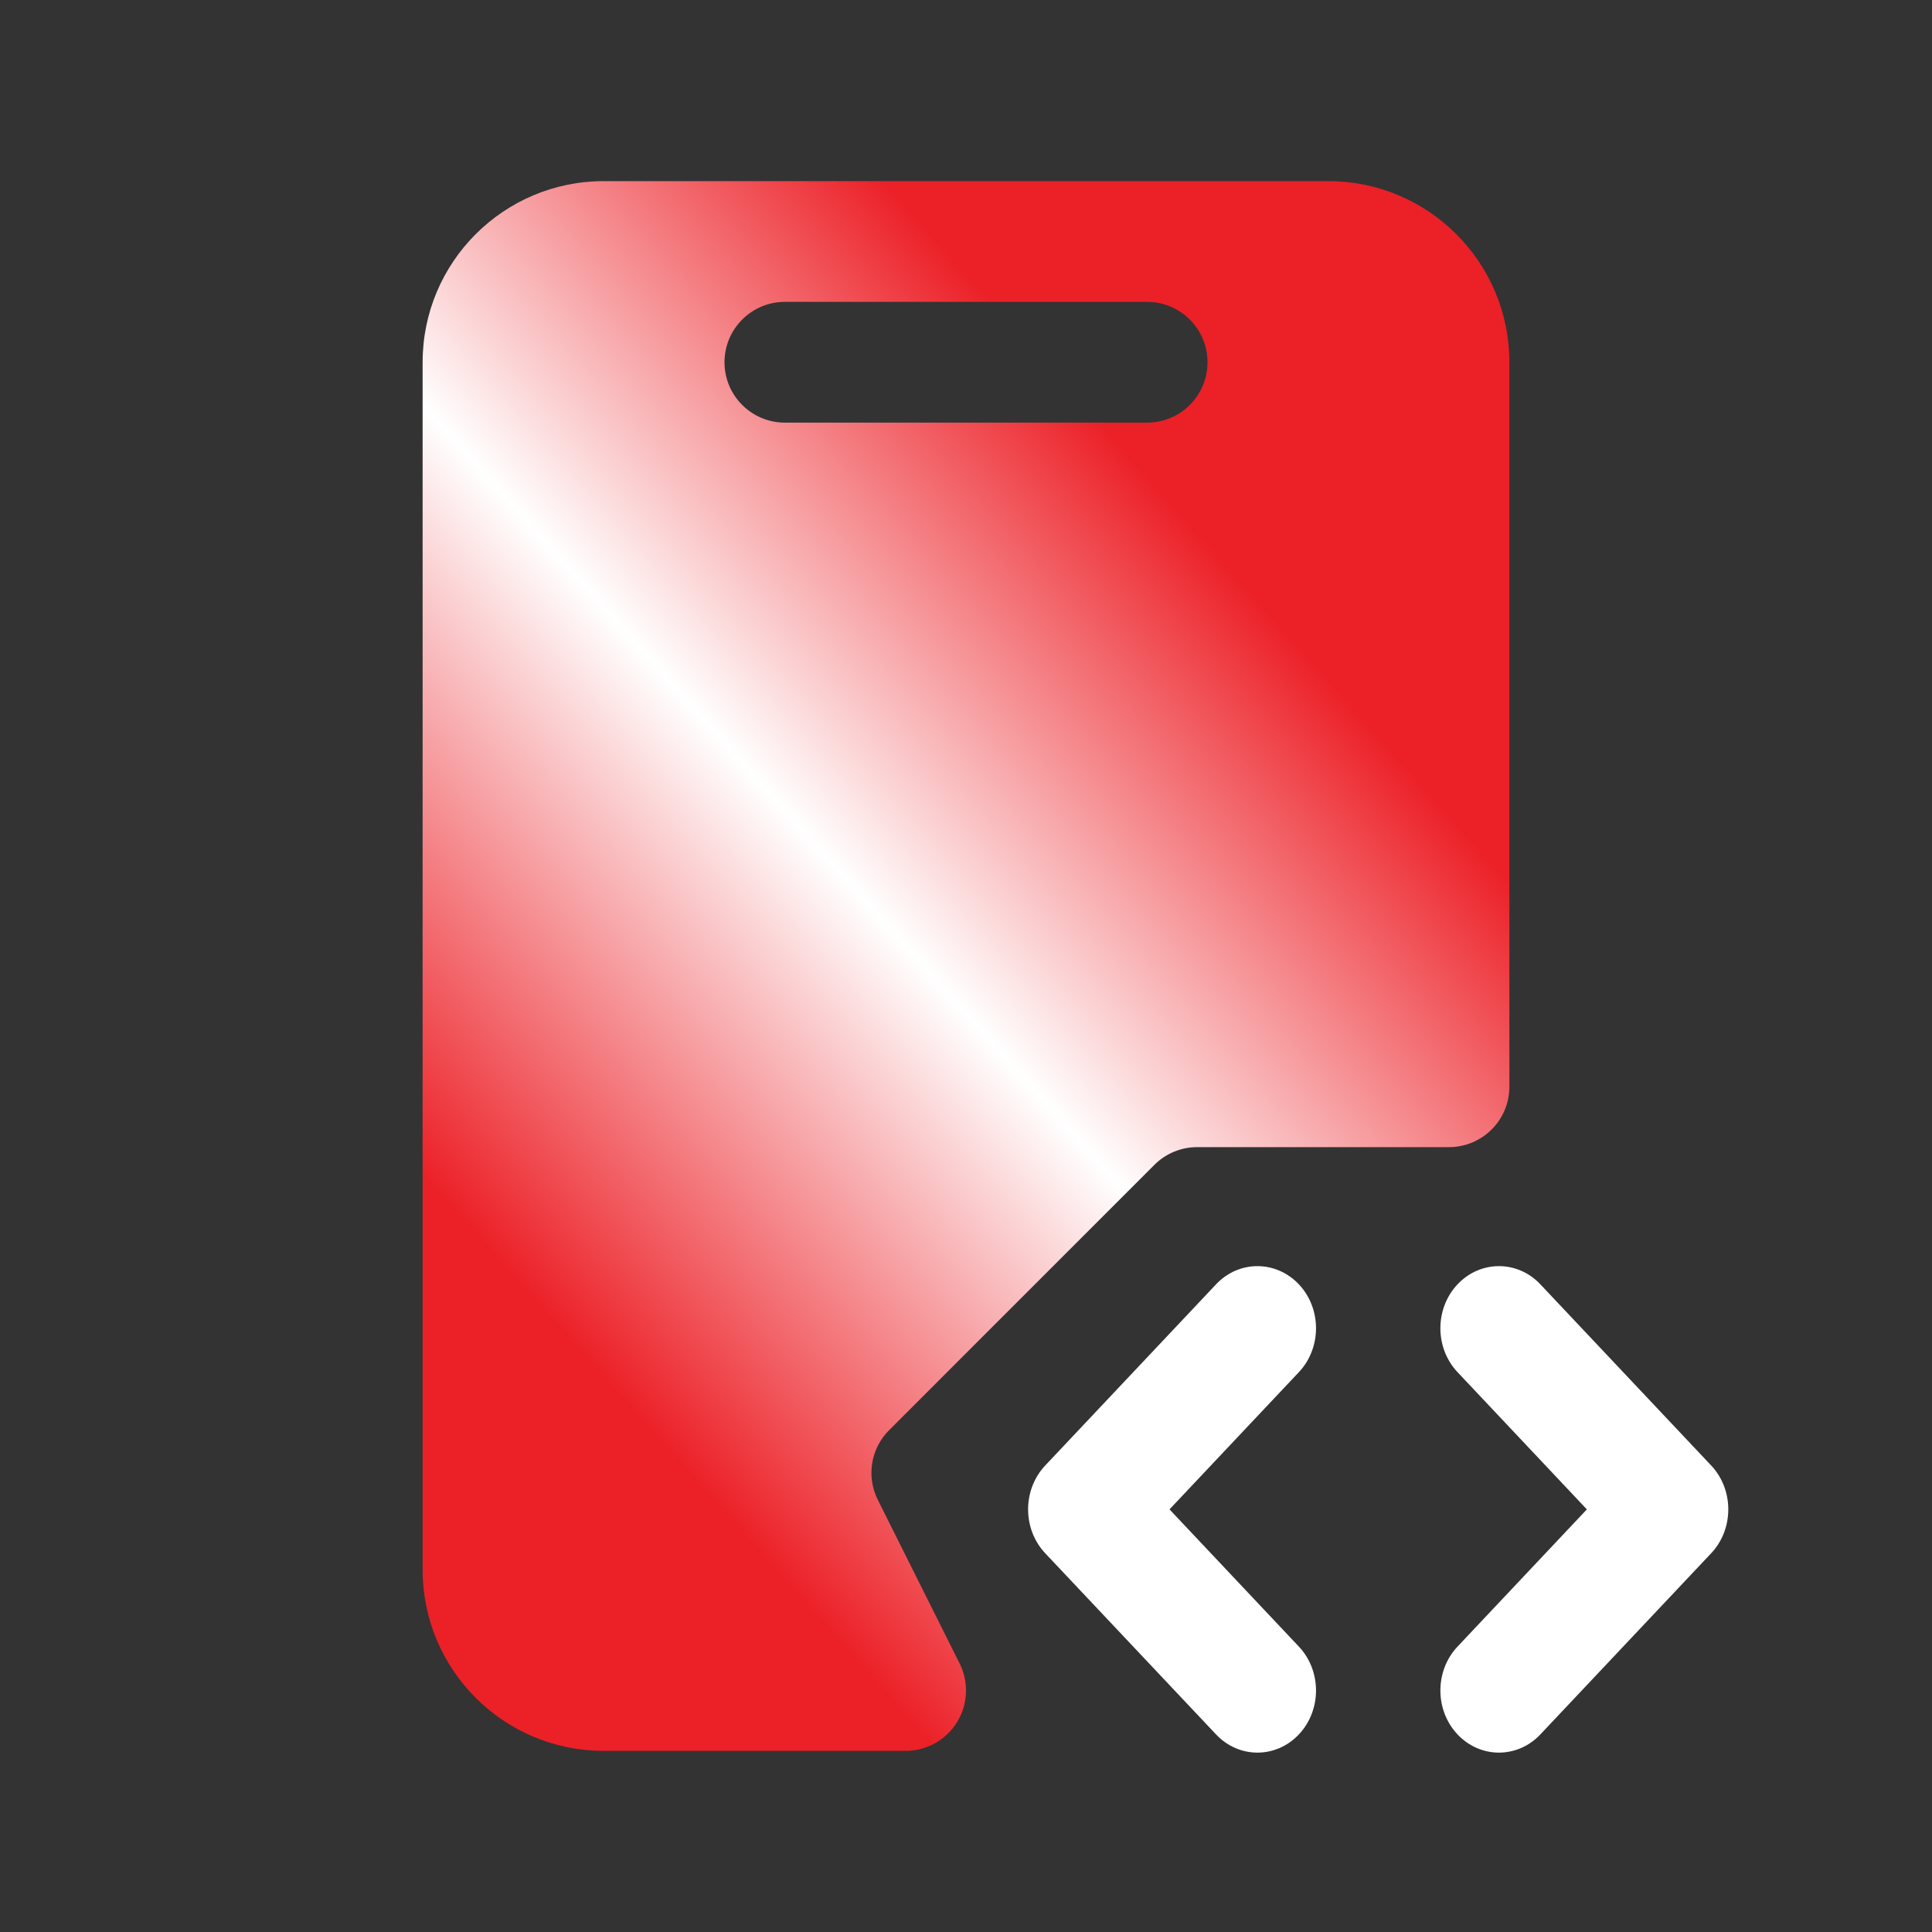 <svg width="48" height="48" viewBox="0 0 48 48" fill="none" xmlns="http://www.w3.org/2000/svg">
<rect x="0" y="0" width="48" height="48" fill="#333333" stroke="none"/>
<path fill-rule="evenodd" clip-rule="evenodd" d="M32.27 40.909C32.838 41.511 32.838 42.489 32.27 43.091C31.701 43.694 30.78 43.694 30.212 43.091L25.969 38.591C25.401 37.989 25.401 37.011 25.969 36.409L30.212 31.909C30.78 31.306 31.701 31.306 32.27 31.909C32.838 32.511 32.838 33.489 32.27 34.091L29.056 37.5L32.27 40.909ZM36.212 34.091C35.644 33.489 35.644 32.511 36.212 31.909C36.78 31.306 37.702 31.306 38.27 31.909L42.513 36.409C43.081 37.011 43.081 37.989 42.513 38.591L38.27 43.091C37.702 43.694 36.78 43.694 36.212 43.091C35.644 42.489 35.644 41.511 36.212 40.909L39.425 37.5L36.212 34.091Z" fill="white"/>
<path fill-rule="evenodd" clip-rule="evenodd" d="M10.5 9C10.5 6.515 12.515 4.5 15 4.5H33C35.485 4.5 37.5 6.515 37.5 9V27C37.5 27.828 36.828 28.5 36 28.5H29.743C29.345 28.5 28.963 28.658 28.682 28.939L22.09 35.532C21.633 35.988 21.52 36.686 21.809 37.263L23.842 41.329C24.074 41.794 24.049 42.346 23.776 42.789C23.503 43.231 23.02 43.5 22.5 43.5H15C12.515 43.5 10.5 41.485 10.5 39V9ZM19.5 7.5C18.672 7.5 18 8.172 18 9C18 9.828 18.672 10.5 19.5 10.5H28.5C29.328 10.5 30 9.828 30 9C30 8.172 29.328 7.5 28.5 7.5H19.5Z" fill="url(#paint0_linear_23_219)"/>
<defs>
<linearGradient id="paint0_linear_23_219" x1="29.864" y1="13.289" x2="11.147" y2="29.991" gradientUnits="userSpaceOnUse">
<stop offset="0" stop-color="#EC2027"/>
<stop offset="0.49" stop-color="white"/>
<stop offset="1" stop-color="#EC2027"/>
</linearGradient>
</defs>
</svg>
